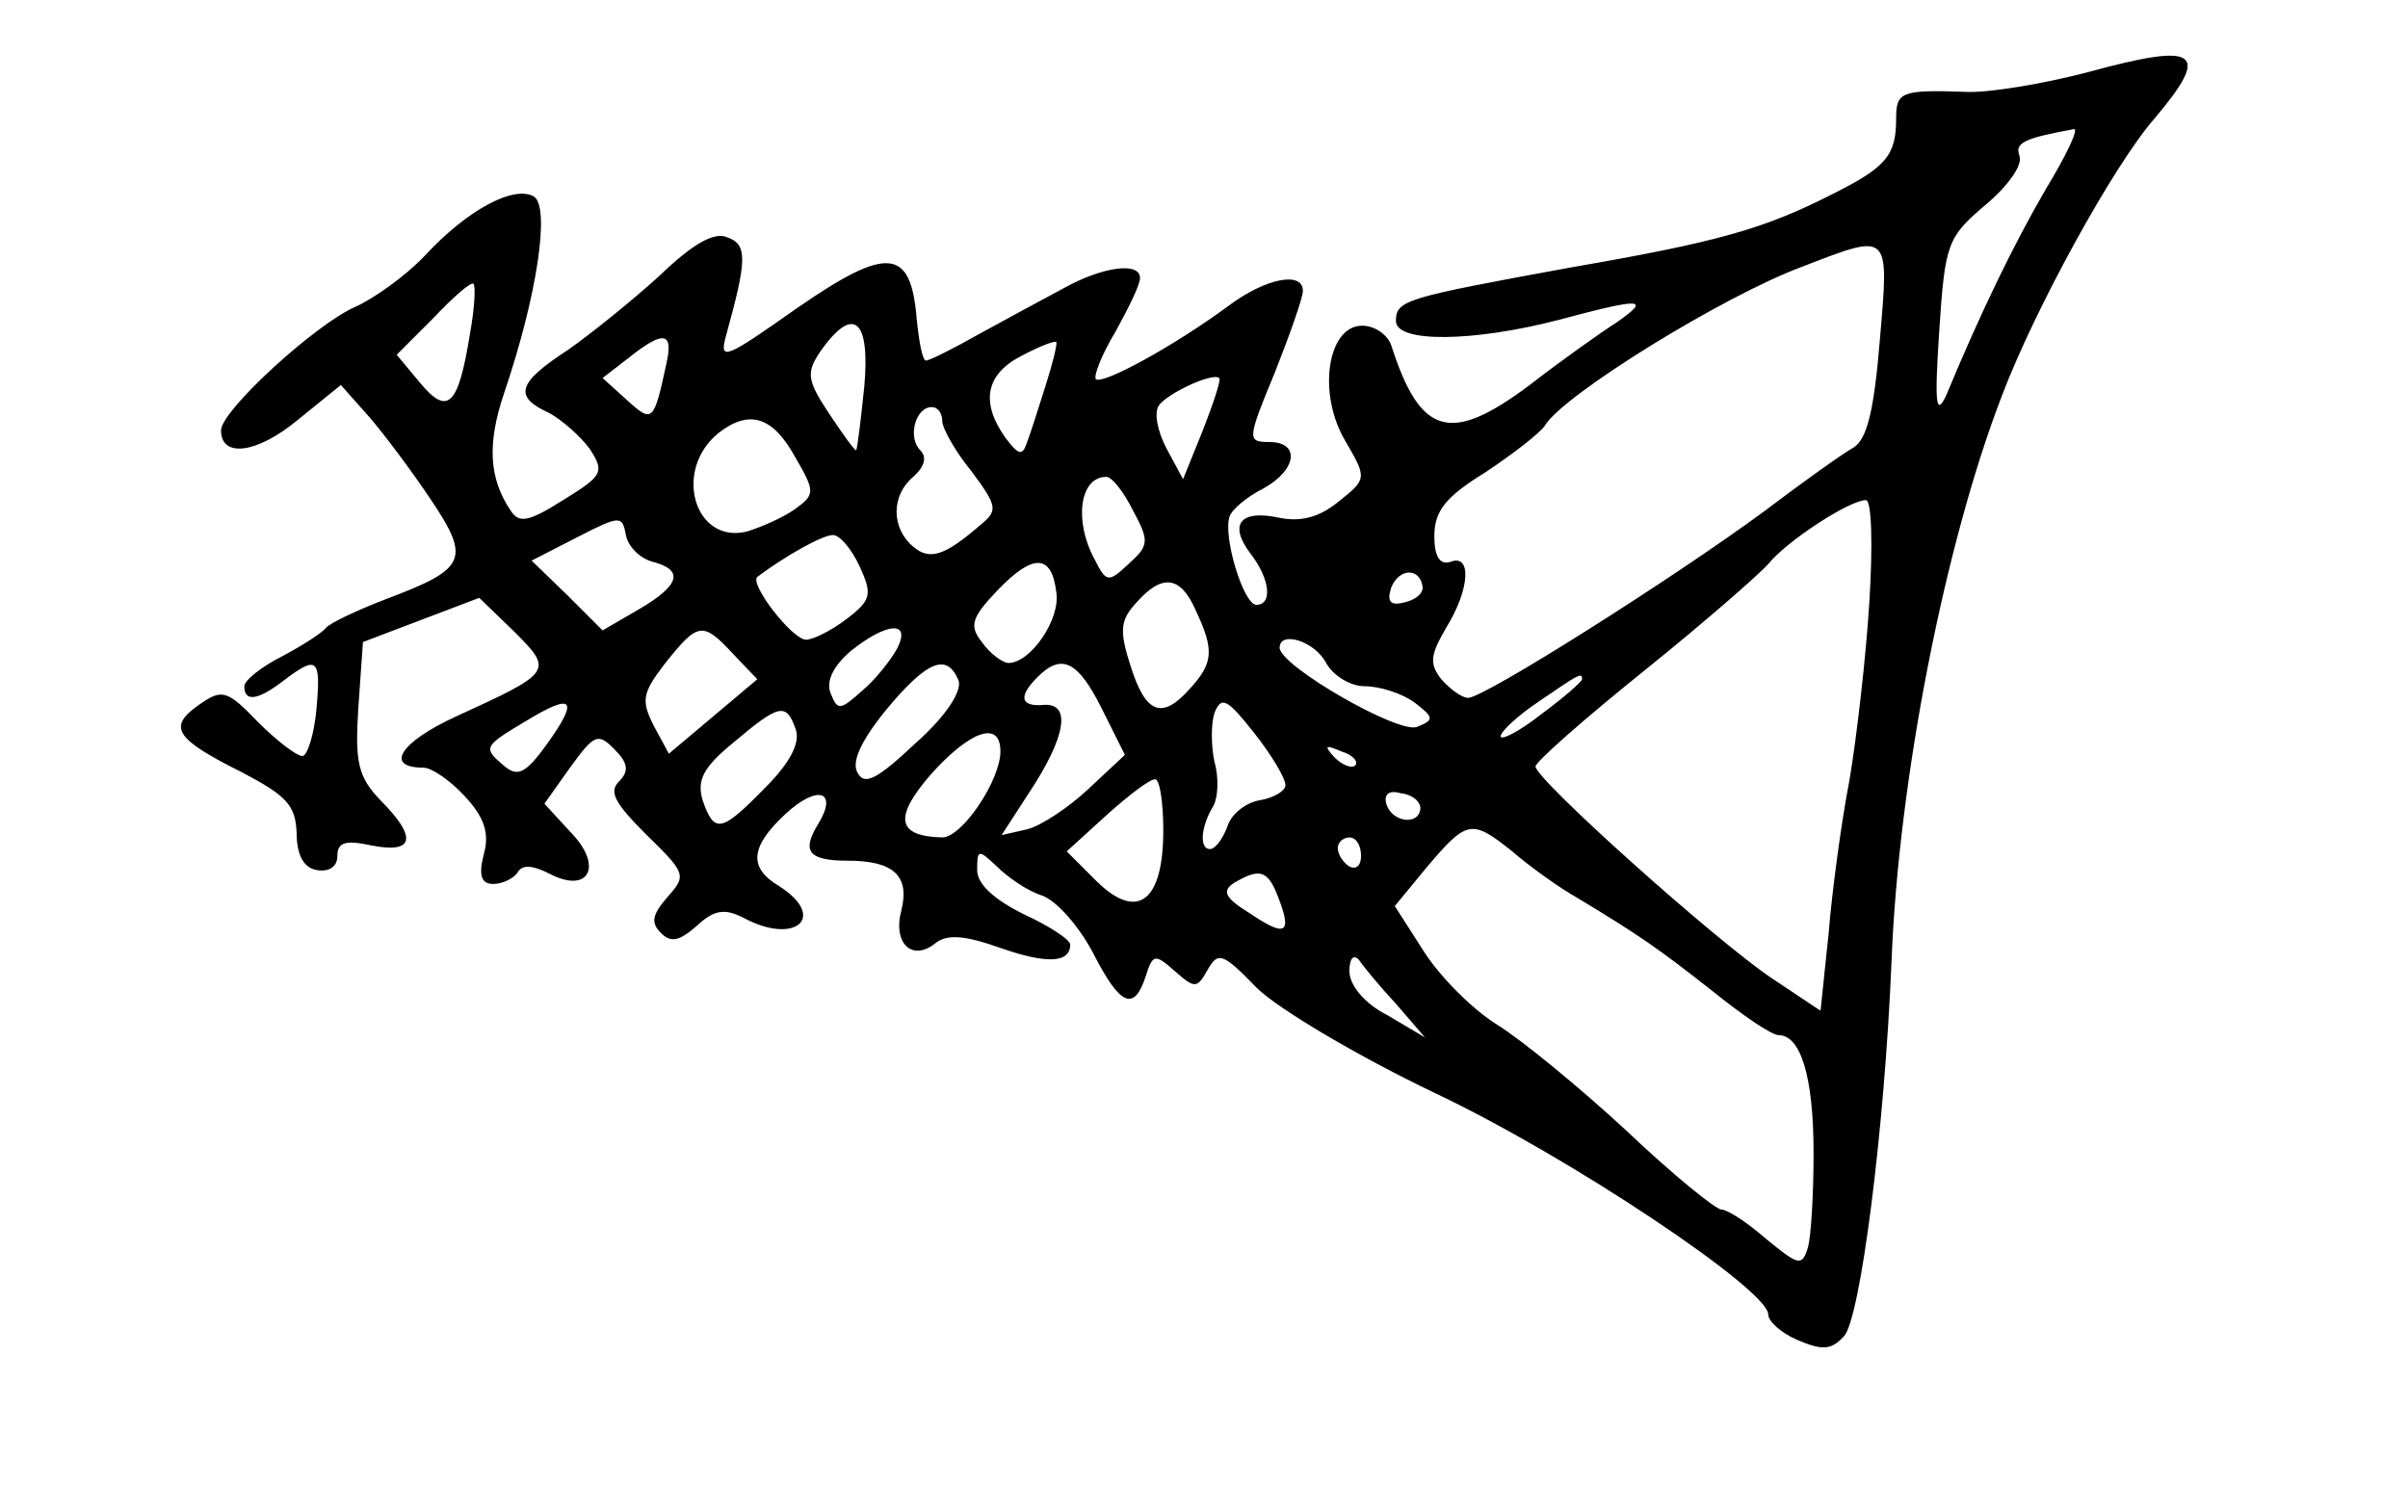 <?xml version="1.0" standalone="no"?>
<!DOCTYPE svg PUBLIC "-//W3C//DTD SVG 20010904//EN"
 "http://www.w3.org/TR/2001/REC-SVG-20010904/DTD/svg10.dtd">
<svg version="1.0" xmlns="http://www.w3.org/2000/svg"
 width="207pt" height="130pt" viewBox="0 0 207 130"
 preserveAspectRatio="xMidYMid meet">
<g transform="translate(0,130) scale(0.1,-0.1)"
fill="#000000" stroke="none">
<path d="M1795 1238 c-38 -10 -86 -18 -105 -17 -56 2 -60 0 -60 -23 0 -32 -9
-42 -55 -65 -59 -30 -98 -41 -225 -63 -142 -26 -150 -28 -150 -46 0 -19 67
-18 140 1 71 19 80 19 50 -2 -14 -9 -48 -33 -75 -54 -68 -51 -94 -44 -119 34
-3 9 -14 17 -25 17 -30 0 -39 -59 -14 -100 18 -31 18 -32 -6 -51 -17 -14 -33
-18 -52 -14 -33 7 -43 -6 -24 -31 17 -22 19 -44 5 -44 -11 0 -29 59 -23 76 2
6 15 17 29 24 29 16 32 40 5 40 -19 0 -19 2 5 60 13 33 24 64 24 70 0 17 -32
11 -64 -13 -46 -34 -108 -68 -114 -63 -2 3 5 21 17 41 11 20 21 40 21 46 0 14
-32 10 -66 -9 -17 -9 -50 -27 -72 -39 -23 -13 -43 -23 -46 -23 -3 0 -6 16 -8
36 -5 61 -25 63 -103 9 -61 -43 -67 -46 -61 -24 18 65 19 79 1 85 -11 5 -30
-6 -58 -33 -23 -21 -59 -50 -79 -64 -43 -28 -47 -40 -16 -54 11 -6 27 -20 35
-31 13 -20 11 -23 -23 -44 -30 -19 -38 -20 -45 -9 -19 28 -20 58 -6 100 29 85
40 161 26 170 -17 10 -57 -11 -94 -51 -16 -17 -44 -37 -60 -44 -34 -15 -115
-89 -115 -106 0 -24 31 -20 66 9 l37 30 24 -27 c13 -15 37 -47 53 -71 35 -52
31 -60 -38 -86 -26 -10 -49 -21 -52 -25 -3 -4 -20 -15 -37 -24 -18 -9 -33 -21
-33 -26 0 -14 12 -12 34 5 29 22 32 19 28 -25 -2 -22 -8 -40 -12 -40 -5 0 -22
13 -38 29 -27 28 -31 29 -51 15 -27 -19 -21 -29 37 -58 38 -20 46 -28 47 -52
0 -19 6 -30 17 -32 11 -2 18 3 18 12 0 12 7 14 30 9 36 -7 39 7 7 39 -19 20
-22 32 -19 79 l4 57 50 19 50 19 30 -29 c34 -34 33 -35 -50 -73 -48 -22 -62
-44 -28 -44 7 0 23 -11 35 -24 17 -18 22 -32 17 -50 -5 -19 -2 -26 8 -26 8 0
18 5 21 10 4 7 13 6 27 -1 34 -18 47 6 19 35 l-23 25 22 31 c21 29 24 30 38
16 12 -12 13 -19 4 -28 -9 -9 -3 -19 24 -46 34 -33 34 -35 18 -53 -13 -15 -15
-22 -6 -31 9 -9 16 -7 31 6 15 14 24 15 40 7 44 -24 73 0 31 27 -27 16 -25 34
5 62 28 26 46 20 28 -9 -14 -23 -8 -31 26 -31 39 0 53 -13 46 -42 -8 -29 9
-45 29 -29 10 8 25 7 56 -4 40 -14 60 -13 60 3 0 4 -18 16 -40 26 -26 13 -40
26 -40 38 0 18 1 18 17 3 9 -9 26 -21 39 -25 13 -5 32 -27 44 -50 23 -45 35
-50 45 -19 6 19 8 19 25 4 17 -15 19 -15 28 1 9 16 13 15 42 -15 18 -18 87
-59 154 -91 116 -55 286 -169 286 -190 0 -6 11 -16 25 -22 21 -9 29 -9 40 3
14 14 35 177 41 322 6 157 46 360 95 487 28 74 96 198 131 238 49 58 38 66
-57 40z m-36 -100 c-28 -48 -57 -108 -86 -178 -9 -19 -10 -6 -6 55 5 76 7 81
40 109 19 16 32 34 29 42 -4 11 3 15 47 23 4 0 -7 -23 -24 -51z m-143 -130
c-5 -61 -11 -86 -23 -93 -9 -5 -44 -30 -77 -55 -76 -56 -240 -160 -254 -160
-5 0 -15 7 -23 16 -10 13 -10 20 4 44 21 34 22 64 4 57 -9 -3 -14 4 -14 22 0
22 10 34 44 55 24 16 46 33 51 40 15 26 154 112 222 137 75 29 74 30 66 -63z
m-1212 5 c-10 -62 -19 -71 -43 -42 l-20 24 32 32 c17 18 32 31 34 29 2 -2 1
-21 -3 -43z m339 -45 c-3 -29 -6 -54 -7 -55 -1 -1 -11 13 -23 31 -20 30 -20
36 -7 55 28 39 42 26 37 -31z m-170 20 c-11 -51 -12 -52 -34 -32 l-21 19 22
17 c30 24 39 23 33 -4z m326 -19 c-6 -19 -13 -41 -16 -49 -4 -12 -7 -12 -19 4
-21 30 -17 54 14 70 15 8 28 13 30 12 1 -2 -3 -18 -9 -37z m135 -39 l-17 -42
-14 26 c-8 15 -11 31 -7 37 6 10 46 29 52 24 2 -1 -5 -22 -14 -45z m-224 8 c0
-6 11 -26 25 -43 23 -31 23 -34 7 -47 -30 -26 -43 -30 -57 -18 -19 16 -19 44
0 60 10 9 12 17 6 23 -11 11 -4 37 10 37 5 0 9 -5 9 -12z m-127 -30 c18 -31
18 -33 0 -46 -10 -7 -28 -15 -41 -19 -45 -11 -64 53 -24 85 26 20 46 14 65
-20z m291 -47 c14 -26 14 -30 -4 -46 -17 -16 -19 -16 -29 4 -18 33 -13 71 10
71 5 0 15 -13 23 -29z m633 -78 c-3 -49 -11 -117 -17 -153 -7 -36 -15 -95 -18
-132 l-7 -67 -42 28 c-49 33 -203 171 -203 182 0 4 42 41 93 82 51 41 99 83
107 92 16 20 70 55 84 55 5 0 6 -39 3 -87z m-1046 34 c27 -7 24 -20 -12 -41
l-31 -18 -30 30 -31 30 39 20 c37 19 39 19 42 2 2 -10 12 -20 23 -23z m178 -4
c11 -24 10 -29 -11 -45 -13 -10 -29 -18 -35 -18 -12 0 -49 48 -42 54 24 18 56
36 65 36 6 0 16 -12 23 -27z m169 -22 c4 -23 -22 -61 -41 -61 -5 0 -16 8 -23
18 -11 14 -9 21 14 45 30 31 46 31 50 -2z m315 4 c0 -6 -7 -11 -16 -13 -12 -3
-15 1 -11 13 7 17 25 17 27 0z m-195 -20 c16 -34 15 -45 -5 -67 -24 -27 -38
-22 -51 19 -10 31 -9 40 5 55 22 25 38 23 51 -7z m-398 -37 l21 -22 -38 -32
-38 -32 -13 24 c-11 22 -10 28 10 54 28 35 32 36 58 8z m141 4 c-5 -9 -18 -26
-30 -36 -19 -17 -21 -17 -27 -2 -4 10 2 23 17 36 31 25 53 27 40 2z m369 -12
c6 -11 21 -20 33 -20 13 0 32 -6 43 -14 17 -13 17 -15 2 -21 -16 -6 -117 52
-118 68 0 15 30 6 40 -13z m-316 -15 c3 -9 -10 -30 -37 -54 -33 -31 -44 -37
-50 -25 -5 9 3 27 25 54 35 42 52 49 62 25z m123 -24 l20 -40 -31 -29 c-17
-16 -41 -32 -53 -35 l-22 -5 24 37 c31 47 36 76 13 75 -21 -2 -23 7 -6 24 21
21 35 13 55 -27z m413 25 c0 -2 -16 -16 -35 -30 -19 -15 -35 -23 -35 -19 0 4
15 18 33 30 35 24 37 25 37 19z m-890 -56 c-18 -25 -25 -28 -36 -19 -19 16
-19 17 18 39 41 25 46 19 18 -20z m635 -35 c0 -5 -10 -11 -22 -13 -12 -2 -25
-12 -28 -23 -4 -10 -10 -19 -15 -19 -9 0 -8 19 3 37 4 7 5 24 1 38 -3 14 -3
33 0 42 6 15 11 12 34 -17 15 -19 27 -39 27 -45z m-421 48 c4 -11 -4 -28 -26
-50 -38 -39 -44 -40 -54 -11 -5 17 0 28 27 50 39 33 45 34 53 11z m176 -19 c0
-25 -33 -74 -50 -74 -39 1 -42 17 -10 54 34 38 60 47 60 20z m305 -12 c-3 -3
-11 0 -18 7 -9 10 -8 11 6 5 10 -3 15 -9 12 -12z m-165 -56 c0 -61 -22 -78
-57 -44 l-26 26 34 31 c19 17 37 31 42 31 4 0 7 -20 7 -44z m221 19 c-1 -15
-24 -12 -29 3 -3 9 2 13 12 10 10 -1 17 -7 17 -13z m79 -37 c15 -13 40 -31 56
-40 53 -32 69 -43 116 -80 26 -21 51 -38 57 -38 19 0 30 -36 30 -101 0 -35 -2
-72 -5 -82 -5 -16 -8 -15 -36 8 -16 14 -33 25 -38 25 -5 0 -42 30 -82 68 -40
37 -90 78 -111 91 -21 13 -49 41 -63 63 l-25 39 28 34 c34 40 38 41 73 13z
m-130 -4 c0 -8 -4 -12 -10 -9 -5 3 -10 10 -10 16 0 5 5 9 10 9 6 0 10 -7 10
-16z m-71 -36 c12 -31 6 -34 -25 -13 -21 13 -24 19 -13 26 22 13 29 11 38 -13z
m101 -91 l25 -29 -32 19 c-20 10 -33 26 -33 38 0 10 3 15 8 10 4 -6 18 -23 32
-38z"/>
</g>
</svg>
